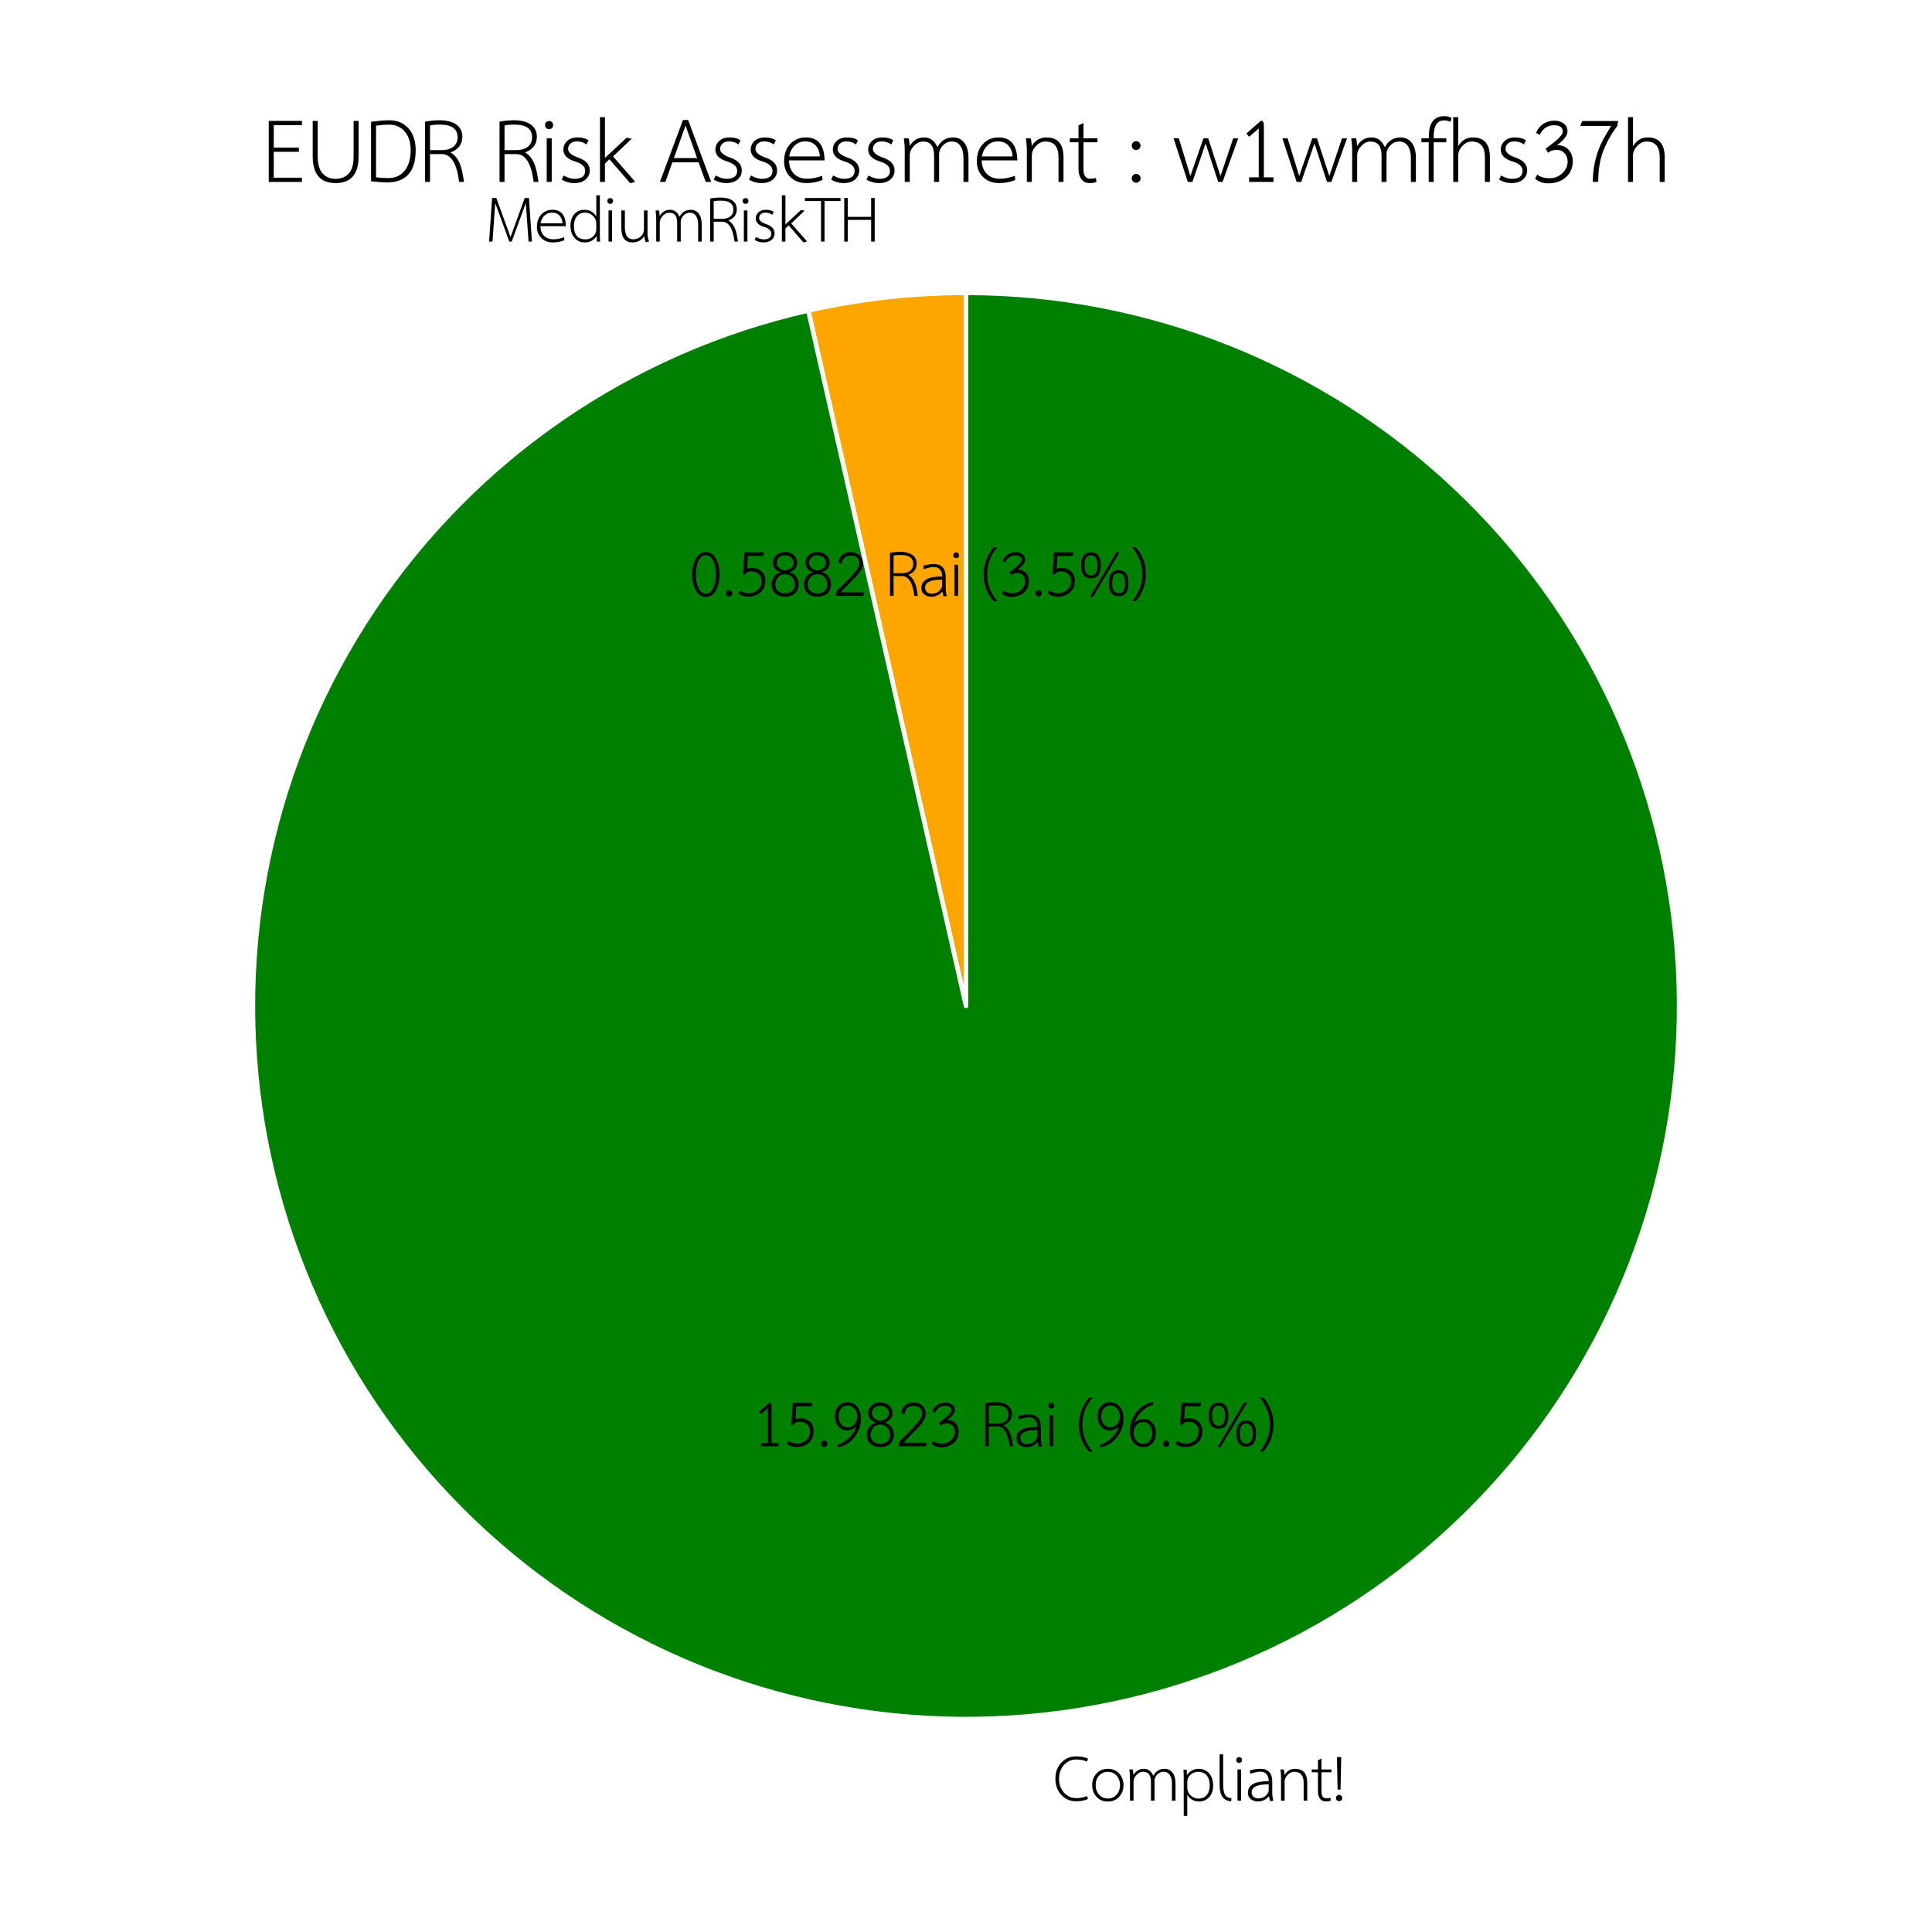 <?xml version="1.0" encoding="utf-8" standalone="no"?>
<!DOCTYPE svg PUBLIC "-//W3C//DTD SVG 1.1//EN"
  "http://www.w3.org/Graphics/SVG/1.1/DTD/svg11.dtd">
<svg xmlns:xlink="http://www.w3.org/1999/xlink" width="432pt" height="432pt" viewBox="0 0 432 432" xmlns="http://www.w3.org/2000/svg" version="1.1">
 <defs>
  <style type="text/css">*{stroke-linejoin: round; stroke-linecap: butt}</style>
 </defs>
 <g id="figure_1">
  <g id="patch_1">
   <path d="M 0 432 
L 432 432 
L 432 0 
L 0 0 
z
" style="fill: #ffffff"/>
  </g>
  <g id="axes_1">
   <g id="patch_2">
    <path d="M 216 65.493 
C 216 65.493 216 65.493 216 65.493 
L 216 224.94 
z
" style="fill: #ff0000; stroke: #ffffff; stroke-linejoin: miter"/>
   </g>
   <g id="patch_3">
    <path d="M 216 65.493 
C 210.071 65.493 204.147 65.824 198.255 66.484 
C 192.363 67.143 186.512 68.131 180.73 69.443 
L 216 224.94 
z
" style="fill: #ffa500; stroke: #ffffff; stroke-linejoin: miter"/>
   </g>
   <g id="patch_4">
    <path d="M 180.73 69.443 
C 180.73 69.443 180.73 69.443 180.73 69.443 
L 216 224.94 
z
" style="fill: #ffff00; stroke: #ffffff; stroke-linejoin: miter"/>
   </g>
   <g id="patch_5">
    <path d="M 180.73 69.443 
C 161.039 73.909 142.375 82.075 125.732 93.506 
C 109.089 104.936 94.767 119.425 83.53 136.199 
C 72.293 152.974 64.343 171.731 60.105 191.472 
C 55.867 211.213 55.417 231.58 58.779 251.489 
C 62.141 271.398 69.254 290.488 79.739 307.742 
C 90.224 324.997 103.892 340.104 120.014 352.259 
C 136.137 364.413 154.422 373.396 173.896 378.727 
C 193.37 384.059 213.68 385.643 233.745 383.396 
C 253.81 381.149 273.267 375.111 291.08 365.604 
C 308.892 356.097 324.737 343.292 337.771 327.872 
C 350.805 312.453 360.793 294.696 367.202 275.55 
C 373.61 256.403 376.324 236.213 375.199 216.053 
C 374.074 195.894 369.13 176.131 360.63 157.817 
C 352.13 139.502 340.228 122.968 325.559 109.095 
C 310.89 95.221 293.718 84.26 274.958 76.794 
C 256.199 69.328 236.191 65.493 216 65.493 
L 216 224.94 
z
" style="fill: #008000; stroke: #ffffff; stroke-linejoin: miter"/>
   </g>
   <g id="matplotlib.axis_1"/>
   <g id="matplotlib.axis_2"/>
   <g id="text_1">
    <!-- MediumRiskTH -->
    <g transform="translate(108.543 54.018) scale(0.2 -0.2)">
     <defs>
      <path id="THSarabunNew-4d" d="M 3251 0 
L 3014 0 
L 2822 2688 
L 1837 0 
L 1670 0 
L 685 2688 
L 493 0 
L 256 0 
L 467 3046 
L 762 3046 
L 1754 314 
L 2746 3046 
L 3040 3046 
L 3251 0 
z
" transform="scale(0.016)"/>
      <path id="THSarabunNew-65" d="M 2074 307 
L 2093 96 
Q 1722 -58 1286 -58 
Q 787 -58 480 249 
Q 173 557 173 1030 
Q 173 1568 480 1894 
Q 787 2221 1261 2221 
Q 2176 2221 2195 1075 
L 416 1075 
Q 429 640 675 400 
Q 922 160 1312 160 
Q 1696 160 2074 307 
z
M 1958 1274 
Q 1952 1536 1811 1741 
Q 1619 2022 1229 2022 
Q 877 2022 653 1766 
Q 474 1562 429 1274 
L 1958 1274 
z
" transform="scale(0.016)"/>
      <path id="THSarabunNew-64" d="M 2253 0 
L 2022 0 
Q 2010 166 2010 384 
Q 1709 -58 1197 -58 
Q 730 -58 454 265 
Q 179 589 179 1114 
Q 179 1594 441 1907 
Q 704 2221 1158 2221 
Q 1702 2221 1984 1760 
L 1984 3232 
L 2234 3232 
L 2234 531 
Q 2234 166 2253 0 
z
M 1984 870 
L 1984 1235 
Q 1984 1587 1734 1811 
Q 1510 2022 1203 2022 
Q 832 2022 627 1766 
Q 422 1510 422 1107 
Q 422 154 1229 154 
Q 1549 154 1766 358 
Q 1984 563 1984 870 
z
" transform="scale(0.016)"/>
      <path id="THSarabunNew-69" d="M 582 0 
L 333 0 
L 333 2176 
L 582 2176 
L 582 0 
z
M 653 2835 
Q 653 2746 595 2691 
Q 538 2637 448 2637 
Q 358 2637 304 2691 
Q 250 2746 250 2835 
Q 250 2925 304 2982 
Q 358 3040 448 3040 
Q 538 3040 595 2982 
Q 653 2925 653 2835 
z
" transform="scale(0.016)"/>
      <path id="THSarabunNew-75" d="M 2272 6 
L 2035 -45 
Q 1958 173 1933 378 
Q 1651 -58 1114 -58 
Q 333 -58 333 954 
L 333 2176 
L 582 2176 
L 582 998 
Q 582 160 1171 160 
Q 1446 160 1670 339 
Q 1914 544 1914 858 
L 1914 2176 
L 2163 2176 
L 2163 531 
Q 2163 294 2272 6 
z
" transform="scale(0.016)"/>
      <path id="THSarabunNew-6d" d="M 3514 0 
L 3264 0 
L 3264 1203 
Q 3264 1574 3113 1795 
Q 2963 2016 2675 2016 
Q 2426 2016 2237 1821 
Q 2048 1626 2048 1382 
L 2048 0 
L 1798 0 
L 1798 1318 
Q 1798 2016 1248 2016 
Q 992 2016 787 1795 
Q 582 1574 582 1318 
L 582 0 
L 333 0 
L 333 1638 
Q 333 1811 288 2176 
L 525 2176 
Q 570 2042 576 1786 
Q 826 2221 1306 2221 
Q 1747 2221 1965 1734 
Q 2221 2221 2746 2221 
Q 3104 2221 3309 1949 
Q 3514 1677 3514 1210 
L 3514 0 
z
" transform="scale(0.016)"/>
      <path id="THSarabunNew-52" d="M 2291 0 
L 2048 0 
Q 1875 1389 1184 1389 
L 595 1389 
L 595 0 
L 346 0 
L 346 3008 
Q 704 3078 1094 3078 
Q 1587 3072 1875 2886 
Q 2208 2669 2208 2259 
Q 2208 1690 1619 1472 
Q 1958 1286 2131 781 
Q 2214 518 2291 0 
z
M 1971 2227 
Q 1971 2861 1094 2861 
Q 742 2861 595 2816 
L 595 1587 
L 1165 1587 
Q 1542 1587 1756 1756 
Q 1971 1926 1971 2227 
z
" transform="scale(0.016)"/>
      <path id="THSarabunNew-73" d="M 1587 576 
Q 1587 301 1379 121 
Q 1171 -58 800 -58 
Q 480 -58 186 115 
L 282 320 
Q 589 154 819 154 
Q 1357 154 1357 557 
Q 1357 870 851 1024 
Q 269 1203 269 1613 
Q 269 1862 457 2041 
Q 646 2221 986 2221 
Q 1325 2221 1523 2074 
L 1421 1869 
Q 1229 2022 941 2022 
Q 736 2022 621 1913 
Q 506 1805 506 1645 
Q 506 1389 1005 1216 
Q 1587 1018 1587 576 
z
" transform="scale(0.016)"/>
      <path id="THSarabunNew-6b" d="M 2093 6 
L 1843 -64 
L 806 1133 
L 582 915 
L 582 0 
L 333 0 
L 333 3232 
L 582 3232 
L 582 1197 
L 1664 2208 
L 1920 2157 
L 986 1274 
L 2093 6 
z
" transform="scale(0.016)"/>
      <path id="THSarabunNew-54" d="M 2458 2835 
L 1338 2835 
L 1338 0 
L 1094 0 
L 1094 2835 
L -32 2835 
L -32 3046 
L 2458 3046 
L 2458 2835 
z
" transform="scale(0.016)"/>
      <path id="THSarabunNew-48" d="M 2477 0 
L 2227 0 
L 2227 1517 
L 595 1517 
L 595 0 
L 346 0 
L 346 3046 
L 595 3046 
L 595 1728 
L 2227 1728 
L 2227 3046 
L 2477 3046 
L 2477 0 
z
" transform="scale(0.016)"/>
     </defs>
     <use xlink:href="#THSarabunNew-4d"/>
     <use xlink:href="#THSarabunNew-65" transform="translate(54.8 0)"/>
     <use xlink:href="#THSarabunNew-64" transform="translate(92.2 0)"/>
     <use xlink:href="#THSarabunNew-69" transform="translate(132.3 0)"/>
     <use xlink:href="#THSarabunNew-75" transform="translate(146.6 0)"/>
     <use xlink:href="#THSarabunNew-6d" transform="translate(185.6 0)"/>
     <use xlink:href="#THSarabunNew-52" transform="translate(245.7 0)"/>
     <use xlink:href="#THSarabunNew-69" transform="translate(283.6 0)"/>
     <use xlink:href="#THSarabunNew-73" transform="translate(297.9 0)"/>
     <use xlink:href="#THSarabunNew-6b" transform="translate(326.1 0)"/>
     <use xlink:href="#THSarabunNew-54" transform="translate(357.7 0)"/>
     <use xlink:href="#THSarabunNew-48" transform="translate(395.6 0)"/>
    </g>
   </g>
   <g id="text_2">
    <!-- 0.5882 Rai (3.5%) -->
    <g transform="translate(154.14 133.246) scale(0.2 -0.2)">
     <defs>
      <path id="THSarabunNew-30" d="M 2112 1453 
Q 2112 922 1907 486 
Q 1645 -70 1158 -70 
Q 666 -70 403 486 
Q 198 915 198 1453 
Q 198 2099 422 2547 
Q 685 3066 1158 3066 
Q 1632 3066 1894 2547 
Q 2112 2099 2112 1453 
z
M 1856 1459 
Q 1856 2016 1696 2400 
Q 1504 2848 1158 2848 
Q 806 2848 614 2400 
Q 454 2022 454 1459 
Q 454 998 608 627 
Q 800 147 1158 147 
Q 1510 147 1702 627 
Q 1856 998 1856 1459 
z
" transform="scale(0.016)"/>
      <path id="THSarabunNew-2e" d="M 736 179 
Q 736 90 669 26 
Q 602 -38 512 -38 
Q 422 -38 358 26 
Q 294 90 294 179 
Q 294 269 358 336 
Q 422 403 512 403 
Q 602 403 669 336 
Q 736 269 736 179 
z
" transform="scale(0.016)"/>
      <path id="THSarabunNew-35" d="M 2035 1050 
Q 2035 557 1702 253 
Q 1370 -51 845 -51 
Q 403 -51 154 186 
L 262 384 
Q 352 326 454 275 
Q 634 192 896 192 
Q 1242 192 1507 416 
Q 1773 640 1773 1043 
Q 1773 1389 1542 1562 
Q 1350 1715 1043 1715 
Q 774 1715 614 1504 
L 480 1491 
L 576 3040 
L 1939 3040 
L 1894 2797 
L 819 2797 
L 762 1894 
Q 928 1958 1120 1958 
Q 1491 1958 1754 1728 
Q 2035 1472 2035 1050 
z
" transform="scale(0.016)"/>
      <path id="THSarabunNew-38" d="M 1843 800 
Q 1843 1050 1670 1277 
Q 1498 1504 1152 1523 
Q 813 1504 640 1277 
Q 467 1050 467 800 
Q 467 512 662 342 
Q 858 173 1158 173 
Q 1453 173 1648 342 
Q 1843 512 1843 800 
z
M 1747 2310 
Q 1747 2534 1587 2681 
Q 1427 2829 1158 2829 
Q 883 2829 723 2681 
Q 563 2534 563 2310 
Q 563 1914 1152 1766 
Q 1747 1914 1747 2310 
z
M 2099 819 
Q 2099 410 1843 179 
Q 1587 -51 1152 -51 
Q 723 -51 467 179 
Q 211 410 211 819 
Q 211 1133 393 1360 
Q 576 1587 858 1645 
Q 621 1715 464 1897 
Q 307 2080 307 2291 
Q 307 2630 544 2848 
Q 781 3066 1158 3066 
Q 1530 3066 1766 2848 
Q 2003 2630 2003 2291 
Q 2003 2080 1846 1897 
Q 1690 1715 1453 1645 
Q 1734 1587 1916 1360 
Q 2099 1133 2099 819 
z
" transform="scale(0.016)"/>
      <path id="THSarabunNew-32" d="M 2144 250 
L 2093 0 
L 166 0 
Q 192 160 256 365 
Q 531 646 864 966 
Q 1197 1286 1606 1779 
Q 1811 2054 1811 2304 
Q 1811 2554 1651 2688 
Q 1491 2822 1235 2822 
Q 659 2822 582 2246 
L 352 2310 
Q 390 2682 646 2880 
Q 877 3059 1242 3059 
Q 1600 3059 1833 2838 
Q 2067 2618 2067 2285 
Q 2067 1798 1299 1062 
Q 742 512 512 250 
L 2144 250 
z
" transform="scale(0.016)"/>
      <path id="THSarabunNew-20" transform="scale(0.016)"/>
      <path id="THSarabunNew-61" d="M 1946 0 
L 1722 -45 
L 1632 307 
Q 1338 -58 858 -58 
Q 576 -58 371 102 
Q 166 262 166 544 
Q 166 1357 1581 1357 
L 1619 1357 
L 1619 1395 
Q 1619 1606 1523 1766 
Q 1376 2022 1024 2022 
Q 800 2022 333 1875 
L 301 2106 
Q 659 2221 1043 2221 
Q 1869 2221 1869 1312 
L 1869 531 
Q 1869 262 1946 0 
z
M 1619 704 
L 1619 1139 
Q 429 1139 429 589 
Q 429 378 557 266 
Q 685 154 877 154 
Q 1382 154 1587 582 
Q 1619 653 1619 704 
z
" transform="scale(0.016)"/>
      <path id="THSarabunNew-28" d="M 1082 -371 
L 838 -371 
Q 128 403 128 1498 
Q 128 2534 832 3405 
L 1088 3405 
Q 371 2586 371 1498 
Q 371 480 1082 -371 
z
" transform="scale(0.016)"/>
      <path id="THSarabunNew-33" d="M 2099 1030 
Q 2099 544 1766 243 
Q 1434 -58 909 -70 
Q 486 -83 218 166 
L 326 365 
Q 563 186 947 186 
Q 1318 186 1580 435 
Q 1843 685 1843 1018 
Q 1843 1267 1689 1433 
Q 1536 1600 1299 1600 
Q 1024 1600 870 1453 
L 749 1658 
Q 992 1843 1235 2035 
Q 1600 2342 1600 2515 
Q 1600 2829 1165 2829 
Q 685 2829 448 2349 
L 269 2445 
Q 371 2726 620 2892 
Q 870 3059 1184 3059 
Q 1453 3059 1645 2915 
Q 1837 2771 1837 2522 
Q 1837 2227 1312 1830 
L 1350 1830 
Q 1690 1830 1894 1603 
Q 2099 1376 2099 1030 
z
" transform="scale(0.016)"/>
      <path id="THSarabunNew-25" d="M 2899 3046 
L 1043 -58 
L 826 -58 
L 2682 3046 
L 2899 3046 
z
M 1587 2138 
Q 1587 1229 902 1229 
Q 218 1229 218 2138 
Q 218 3046 902 3046 
Q 1587 3046 1587 2138 
z
M 1357 2138 
Q 1357 2842 902 2842 
Q 448 2842 448 2138 
Q 448 1434 902 1434 
Q 1357 1434 1357 2138 
z
M 3520 890 
Q 3520 -19 2835 -19 
Q 2150 -19 2150 890 
Q 2150 1798 2835 1798 
Q 3520 1798 3520 890 
z
M 3290 890 
Q 3290 1594 2835 1594 
Q 2381 1594 2381 890 
Q 2381 186 2835 186 
Q 3290 186 3290 890 
z
" transform="scale(0.016)"/>
      <path id="THSarabunNew-29" d="M 1082 1517 
Q 1082 454 371 -371 
L 128 -371 
Q 838 518 838 1517 
Q 838 2528 128 3405 
L 371 3405 
Q 1082 2605 1082 1517 
z
" transform="scale(0.016)"/>
     </defs>
     <use xlink:href="#THSarabunNew-30"/>
     <use xlink:href="#THSarabunNew-2e" transform="translate(36.2 0)"/>
     <use xlink:href="#THSarabunNew-35" transform="translate(52.4 0)"/>
     <use xlink:href="#THSarabunNew-38" transform="translate(88.6 0)"/>
     <use xlink:href="#THSarabunNew-38" transform="translate(124.8 0)"/>
     <use xlink:href="#THSarabunNew-32" transform="translate(161 0)"/>
     <use xlink:href="#THSarabunNew-20" transform="translate(197.2 0)"/>
     <use xlink:href="#THSarabunNew-52" transform="translate(218.8 0)"/>
     <use xlink:href="#THSarabunNew-61" transform="translate(256.7 0)"/>
     <use xlink:href="#THSarabunNew-69" transform="translate(291.1 0)"/>
     <use xlink:href="#THSarabunNew-20" transform="translate(305.4 0)"/>
     <use xlink:href="#THSarabunNew-28" transform="translate(327 0)"/>
     <use xlink:href="#THSarabunNew-33" transform="translate(346 0)"/>
     <use xlink:href="#THSarabunNew-2e" transform="translate(382.2 0)"/>
     <use xlink:href="#THSarabunNew-35" transform="translate(398.4 0)"/>
     <use xlink:href="#THSarabunNew-25" transform="translate(434.6 0)"/>
     <use xlink:href="#THSarabunNew-29" transform="translate(493.1 0)"/>
    </g>
   </g>
   <g id="text_3">
    <!-- Compliant! -->
    <g transform="translate(235.52 402.622) scale(0.2 -0.2)">
     <defs>
      <path id="THSarabunNew-43" d="M 2349 320 
L 2426 115 
Q 2086 -45 1594 -45 
Q 973 -45 560 400 
Q 147 845 147 1530 
Q 147 2214 560 2652 
Q 973 3091 1594 3091 
Q 2086 3091 2426 2931 
L 2349 2726 
Q 2003 2874 1606 2874 
Q 1114 2874 768 2509 
Q 403 2125 403 1523 
Q 403 922 768 538 
Q 1114 173 1606 173 
Q 2003 173 2349 320 
z
" transform="scale(0.016)"/>
      <path id="THSarabunNew-6f" d="M 2368 1082 
Q 2368 602 2067 269 
Q 1766 -64 1274 -64 
Q 781 -64 480 269 
Q 179 602 179 1082 
Q 179 1562 480 1891 
Q 781 2221 1274 2221 
Q 1766 2221 2067 1891 
Q 2368 1562 2368 1082 
z
M 2125 1082 
Q 2125 1478 1885 1744 
Q 1645 2010 1274 2010 
Q 902 2010 662 1744 
Q 422 1478 422 1082 
Q 422 685 662 416 
Q 902 147 1274 147 
Q 1645 147 1885 416 
Q 2125 685 2125 1082 
z
" transform="scale(0.016)"/>
      <path id="THSarabunNew-70" d="M 2387 1050 
Q 2387 570 2131 269 
Q 1862 -58 1408 -58 
Q 864 -58 582 403 
L 582 -1069 
L 333 -1069 
L 333 1632 
Q 333 2003 314 2163 
L 544 2163 
Q 557 1997 557 1779 
Q 858 2221 1370 2221 
Q 1837 2221 2112 1897 
Q 2387 1574 2387 1050 
z
M 2150 1056 
Q 2150 1504 1942 1757 
Q 1734 2010 1338 2010 
Q 1018 2010 800 1805 
Q 582 1600 582 1293 
L 582 928 
Q 582 576 832 352 
Q 1056 141 1363 141 
Q 1734 141 1952 403 
Q 2150 653 2150 1056 
z
" transform="scale(0.016)"/>
      <path id="THSarabunNew-6c" d="M 1165 173 
L 1139 -45 
Q 333 -6 333 1094 
L 333 3232 
L 582 3232 
L 582 1190 
Q 582 723 666 512 
Q 794 179 1165 173 
z
" transform="scale(0.016)"/>
      <path id="THSarabunNew-6e" d="M 2163 0 
L 1914 0 
L 1914 1235 
Q 1914 2016 1261 2016 
Q 998 2016 790 1795 
Q 582 1574 582 1318 
L 582 0 
L 333 0 
L 333 1638 
Q 333 1811 288 2176 
L 525 2176 
Q 570 2042 576 1786 
Q 826 2221 1312 2221 
Q 2163 2221 2163 1235 
L 2163 0 
z
" transform="scale(0.016)"/>
      <path id="THSarabunNew-74" d="M 1344 198 
L 1370 0 
Q 1242 -58 1030 -58 
Q 749 -58 602 160 
Q 474 352 474 640 
L 474 1978 
L 38 1978 
L 38 2176 
L 474 2176 
L 474 2822 
L 723 2938 
L 723 2176 
L 1421 2176 
L 1421 1978 
L 723 1978 
L 723 646 
Q 723 160 1050 160 
Q 1248 160 1344 198 
z
" transform="scale(0.016)"/>
      <path id="THSarabunNew-21" d="M 563 768 
L 358 768 
L 314 3040 
L 614 3040 
L 563 768 
z
M 685 179 
Q 685 90 617 26 
Q 550 -38 461 -38 
Q 371 -38 307 26 
Q 243 90 243 179 
Q 243 269 307 336 
Q 371 403 461 403 
Q 550 403 617 336 
Q 685 269 685 179 
z
" transform="scale(0.016)"/>
     </defs>
     <use xlink:href="#THSarabunNew-43"/>
     <use xlink:href="#THSarabunNew-6f" transform="translate(40.6 0)"/>
     <use xlink:href="#THSarabunNew-6d" transform="translate(80.4 0)"/>
     <use xlink:href="#THSarabunNew-70" transform="translate(140.5 0)"/>
     <use xlink:href="#THSarabunNew-6c" transform="translate(180.6 0)"/>
     <use xlink:href="#THSarabunNew-69" transform="translate(200.6 0)"/>
     <use xlink:href="#THSarabunNew-61" transform="translate(214.9 0)"/>
     <use xlink:href="#THSarabunNew-6e" transform="translate(249.3 0)"/>
     <use xlink:href="#THSarabunNew-74" transform="translate(288.3 0)"/>
     <use xlink:href="#THSarabunNew-21" transform="translate(312.1 0)"/>
    </g>
   </g>
   <g id="text_4">
    <!-- 15.9823 Rai (96.5%) -->
    <g transform="translate(168.194 323.393) scale(0.2 -0.2)">
     <defs>
      <path id="THSarabunNew-31" d="M 1837 0 
L 621 0 
L 621 230 
L 1101 230 
L 1101 2669 
L 621 2253 
L 480 2413 
L 1216 3059 
Q 1357 3059 1357 2816 
L 1357 230 
L 1837 230 
L 1837 0 
z
" transform="scale(0.016)"/>
      <path id="THSarabunNew-39" d="M 2061 1952 
Q 2061 1216 1606 637 
Q 1152 58 448 -77 
L 429 109 
Q 858 230 1210 563 
Q 1606 934 1754 1446 
Q 1728 1350 1568 1242 
Q 1363 1114 1094 1114 
Q 717 1114 480 1402 
Q 243 1690 243 2093 
Q 243 2509 476 2790 
Q 710 3072 1114 3072 
Q 1568 3072 1830 2726 
Q 2061 2419 2061 1952 
z
M 1805 2093 
Q 1805 2406 1613 2630 
Q 1421 2854 1146 2854 
Q 838 2854 668 2630 
Q 499 2406 499 2093 
Q 499 1773 672 1549 
Q 845 1325 1146 1325 
Q 1421 1325 1613 1549 
Q 1805 1773 1805 2093 
z
" transform="scale(0.016)"/>
      <path id="THSarabunNew-36" d="M 2061 928 
Q 2061 512 1827 230 
Q 1594 -51 1190 -51 
Q 736 -51 474 294 
Q 243 602 243 1069 
Q 243 1805 697 2384 
Q 1152 2963 1856 3098 
L 1875 2912 
Q 1446 2790 1094 2458 
Q 698 2086 550 1574 
Q 576 1670 736 1779 
Q 941 1907 1210 1907 
Q 1587 1907 1824 1619 
Q 2061 1331 2061 928 
z
M 1805 928 
Q 1805 1248 1632 1472 
Q 1459 1696 1158 1696 
Q 883 1696 691 1472 
Q 499 1248 499 928 
Q 499 614 691 390 
Q 883 166 1158 166 
Q 1466 166 1635 390 
Q 1805 614 1805 928 
z
" transform="scale(0.016)"/>
     </defs>
     <use xlink:href="#THSarabunNew-31"/>
     <use xlink:href="#THSarabunNew-35" transform="translate(36.2 0)"/>
     <use xlink:href="#THSarabunNew-2e" transform="translate(72.4 0)"/>
     <use xlink:href="#THSarabunNew-39" transform="translate(88.6 0)"/>
     <use xlink:href="#THSarabunNew-38" transform="translate(124.8 0)"/>
     <use xlink:href="#THSarabunNew-32" transform="translate(161 0)"/>
     <use xlink:href="#THSarabunNew-33" transform="translate(197.2 0)"/>
     <use xlink:href="#THSarabunNew-20" transform="translate(233.4 0)"/>
     <use xlink:href="#THSarabunNew-52" transform="translate(255 0)"/>
     <use xlink:href="#THSarabunNew-61" transform="translate(292.9 0)"/>
     <use xlink:href="#THSarabunNew-69" transform="translate(327.3 0)"/>
     <use xlink:href="#THSarabunNew-20" transform="translate(341.6 0)"/>
     <use xlink:href="#THSarabunNew-28" transform="translate(363.2 0)"/>
     <use xlink:href="#THSarabunNew-39" transform="translate(382.2 0)"/>
     <use xlink:href="#THSarabunNew-36" transform="translate(418.4 0)"/>
     <use xlink:href="#THSarabunNew-2e" transform="translate(454.6 0)"/>
     <use xlink:href="#THSarabunNew-35" transform="translate(470.8 0)"/>
     <use xlink:href="#THSarabunNew-25" transform="translate(507 0)"/>
     <use xlink:href="#THSarabunNew-29" transform="translate(565.5 0)"/>
    </g>
   </g>
   <g id="text_5">
    <!-- EUDR Risk Assessment : w1wmfhs37h -->
    <g transform="translate(58.544 40.68) scale(0.28 -0.28)">
     <defs>
      <path id="THSarabunNew-45" d="M 2003 0 
L 346 0 
L 346 3046 
L 2003 3046 
L 2003 2835 
L 595 2835 
L 595 1715 
L 1850 1715 
L 1850 1504 
L 595 1504 
L 595 211 
L 2003 211 
L 2003 0 
z
" transform="scale(0.016)"/>
      <path id="THSarabunNew-55" d="M 2637 1286 
Q 2637 -58 1491 -58 
Q 346 -58 346 1286 
L 346 3046 
L 595 3046 
L 595 1293 
Q 595 691 841 422 
Q 1088 154 1491 154 
Q 1901 154 2147 422 
Q 2394 691 2387 1293 
L 2387 3046 
L 2637 3046 
L 2637 1286 
z
" transform="scale(0.016)"/>
      <path id="THSarabunNew-44" d="M 2573 1587 
Q 2573 -26 1126 -26 
Q 934 -26 346 32 
L 346 3002 
Q 934 3078 1254 3078 
Q 1837 3078 2202 2688 
Q 2573 2278 2573 1587 
z
M 2323 1587 
Q 2323 2195 2003 2541 
Q 1709 2861 1235 2861 
Q 1037 2861 595 2810 
L 595 230 
Q 915 192 1203 192 
Q 1722 192 2022 560 
Q 2323 928 2323 1587 
z
" transform="scale(0.016)"/>
      <path id="THSarabunNew-41" d="M 2560 0 
L 2285 0 
L 1933 979 
L 621 979 
L 275 0 
L 0 0 
L 1152 3091 
L 1408 3091 
L 2560 0 
z
M 1856 1190 
L 1280 2816 
L 698 1190 
L 1856 1190 
z
" transform="scale(0.016)"/>
      <path id="THSarabunNew-3a" d="M 736 179 
Q 736 90 669 26 
Q 602 -38 512 -38 
Q 422 -38 358 26 
Q 294 90 294 179 
Q 294 269 358 336 
Q 422 403 512 403 
Q 602 403 669 336 
Q 736 269 736 179 
z
M 736 1811 
Q 736 1722 669 1658 
Q 602 1594 512 1594 
Q 422 1594 358 1658 
Q 294 1722 294 1811 
Q 294 1901 358 1968 
Q 422 2035 512 2035 
Q 602 2035 669 1968 
Q 736 1901 736 1811 
z
" transform="scale(0.016)"/>
      <path id="THSarabunNew-77" d="M 3245 2176 
L 2464 0 
L 2246 0 
L 1619 1920 
L 960 0 
L 730 0 
L 19 2176 
L 282 2176 
L 858 294 
L 1510 2176 
L 1747 2176 
L 2362 294 
L 2995 2176 
L 3245 2176 
z
" transform="scale(0.016)"/>
      <path id="THSarabunNew-66" d="M 1542 3181 
L 1472 3002 
Q 1331 3072 1158 3072 
Q 646 3072 646 2259 
L 646 2176 
L 1274 2176 
L 1274 1978 
L 646 1978 
L 646 0 
L 397 0 
L 397 1978 
L 32 1978 
L 32 2176 
L 403 2176 
L 403 2259 
Q 403 3283 1178 3283 
Q 1421 3283 1542 3181 
z
" transform="scale(0.016)"/>
      <path id="THSarabunNew-68" d="M 2163 1235 
L 2163 0 
L 1914 0 
L 1914 1235 
Q 1914 2016 1261 2016 
Q 998 2016 790 1795 
Q 582 1574 582 1318 
L 582 0 
L 333 0 
L 333 3232 
L 582 3232 
L 582 1786 
Q 845 2221 1312 2221 
Q 2163 2221 2163 1235 
z
" transform="scale(0.016)"/>
      <path id="THSarabunNew-37" d="M 1107 0 
L 838 0 
Q 838 966 1222 1850 
Q 1312 2054 1529 2422 
Q 1747 2790 1754 2797 
L 211 2797 
L 307 3040 
L 2106 3040 
L 2054 2784 
Q 1626 2221 1366 1565 
Q 1107 909 1107 0 
z
" transform="scale(0.016)"/>
     </defs>
     <use xlink:href="#THSarabunNew-45"/>
     <use xlink:href="#THSarabunNew-55" transform="translate(35.1 0)"/>
     <use xlink:href="#THSarabunNew-44" transform="translate(81.7 0)"/>
     <use xlink:href="#THSarabunNew-52" transform="translate(124.8 0)"/>
     <use xlink:href="#THSarabunNew-20" transform="translate(162.7 0)"/>
     <use xlink:href="#THSarabunNew-52" transform="translate(184.3 0)"/>
     <use xlink:href="#THSarabunNew-69" transform="translate(222.2 0)"/>
     <use xlink:href="#THSarabunNew-73" transform="translate(236.5 0)"/>
     <use xlink:href="#THSarabunNew-6b" transform="translate(264.7 0)"/>
     <use xlink:href="#THSarabunNew-20" transform="translate(296.3 0)"/>
     <use xlink:href="#THSarabunNew-41" transform="translate(317.9 0)"/>
     <use xlink:href="#THSarabunNew-73" transform="translate(357.9 0)"/>
     <use xlink:href="#THSarabunNew-73" transform="translate(386.1 0)"/>
     <use xlink:href="#THSarabunNew-65" transform="translate(414.3 0)"/>
     <use xlink:href="#THSarabunNew-73" transform="translate(451.7 0)"/>
     <use xlink:href="#THSarabunNew-73" transform="translate(479.9 0)"/>
     <use xlink:href="#THSarabunNew-6d" transform="translate(508.1 0)"/>
     <use xlink:href="#THSarabunNew-65" transform="translate(568.2 0)"/>
     <use xlink:href="#THSarabunNew-6e" transform="translate(605.6 0)"/>
     <use xlink:href="#THSarabunNew-74" transform="translate(644.6 0)"/>
     <use xlink:href="#THSarabunNew-20" transform="translate(668.4 0)"/>
     <use xlink:href="#THSarabunNew-3a" transform="translate(690 0)"/>
     <use xlink:href="#THSarabunNew-20" transform="translate(706.2 0)"/>
     <use xlink:href="#THSarabunNew-77" transform="translate(727.8 0)"/>
     <use xlink:href="#THSarabunNew-31" transform="translate(778.5 0)"/>
     <use xlink:href="#THSarabunNew-77" transform="translate(814.7 0)"/>
     <use xlink:href="#THSarabunNew-6d" transform="translate(865.4 0)"/>
     <use xlink:href="#THSarabunNew-66" transform="translate(925.5 0)"/>
     <use xlink:href="#THSarabunNew-68" transform="translate(946.1 0)"/>
     <use xlink:href="#THSarabunNew-73" transform="translate(985.1 0)"/>
     <use xlink:href="#THSarabunNew-33" transform="translate(1013.3 0)"/>
     <use xlink:href="#THSarabunNew-37" transform="translate(1049.5 0)"/>
     <use xlink:href="#THSarabunNew-68" transform="translate(1085.7 0)"/>
    </g>
   </g>
  </g>
 </g>
</svg>
